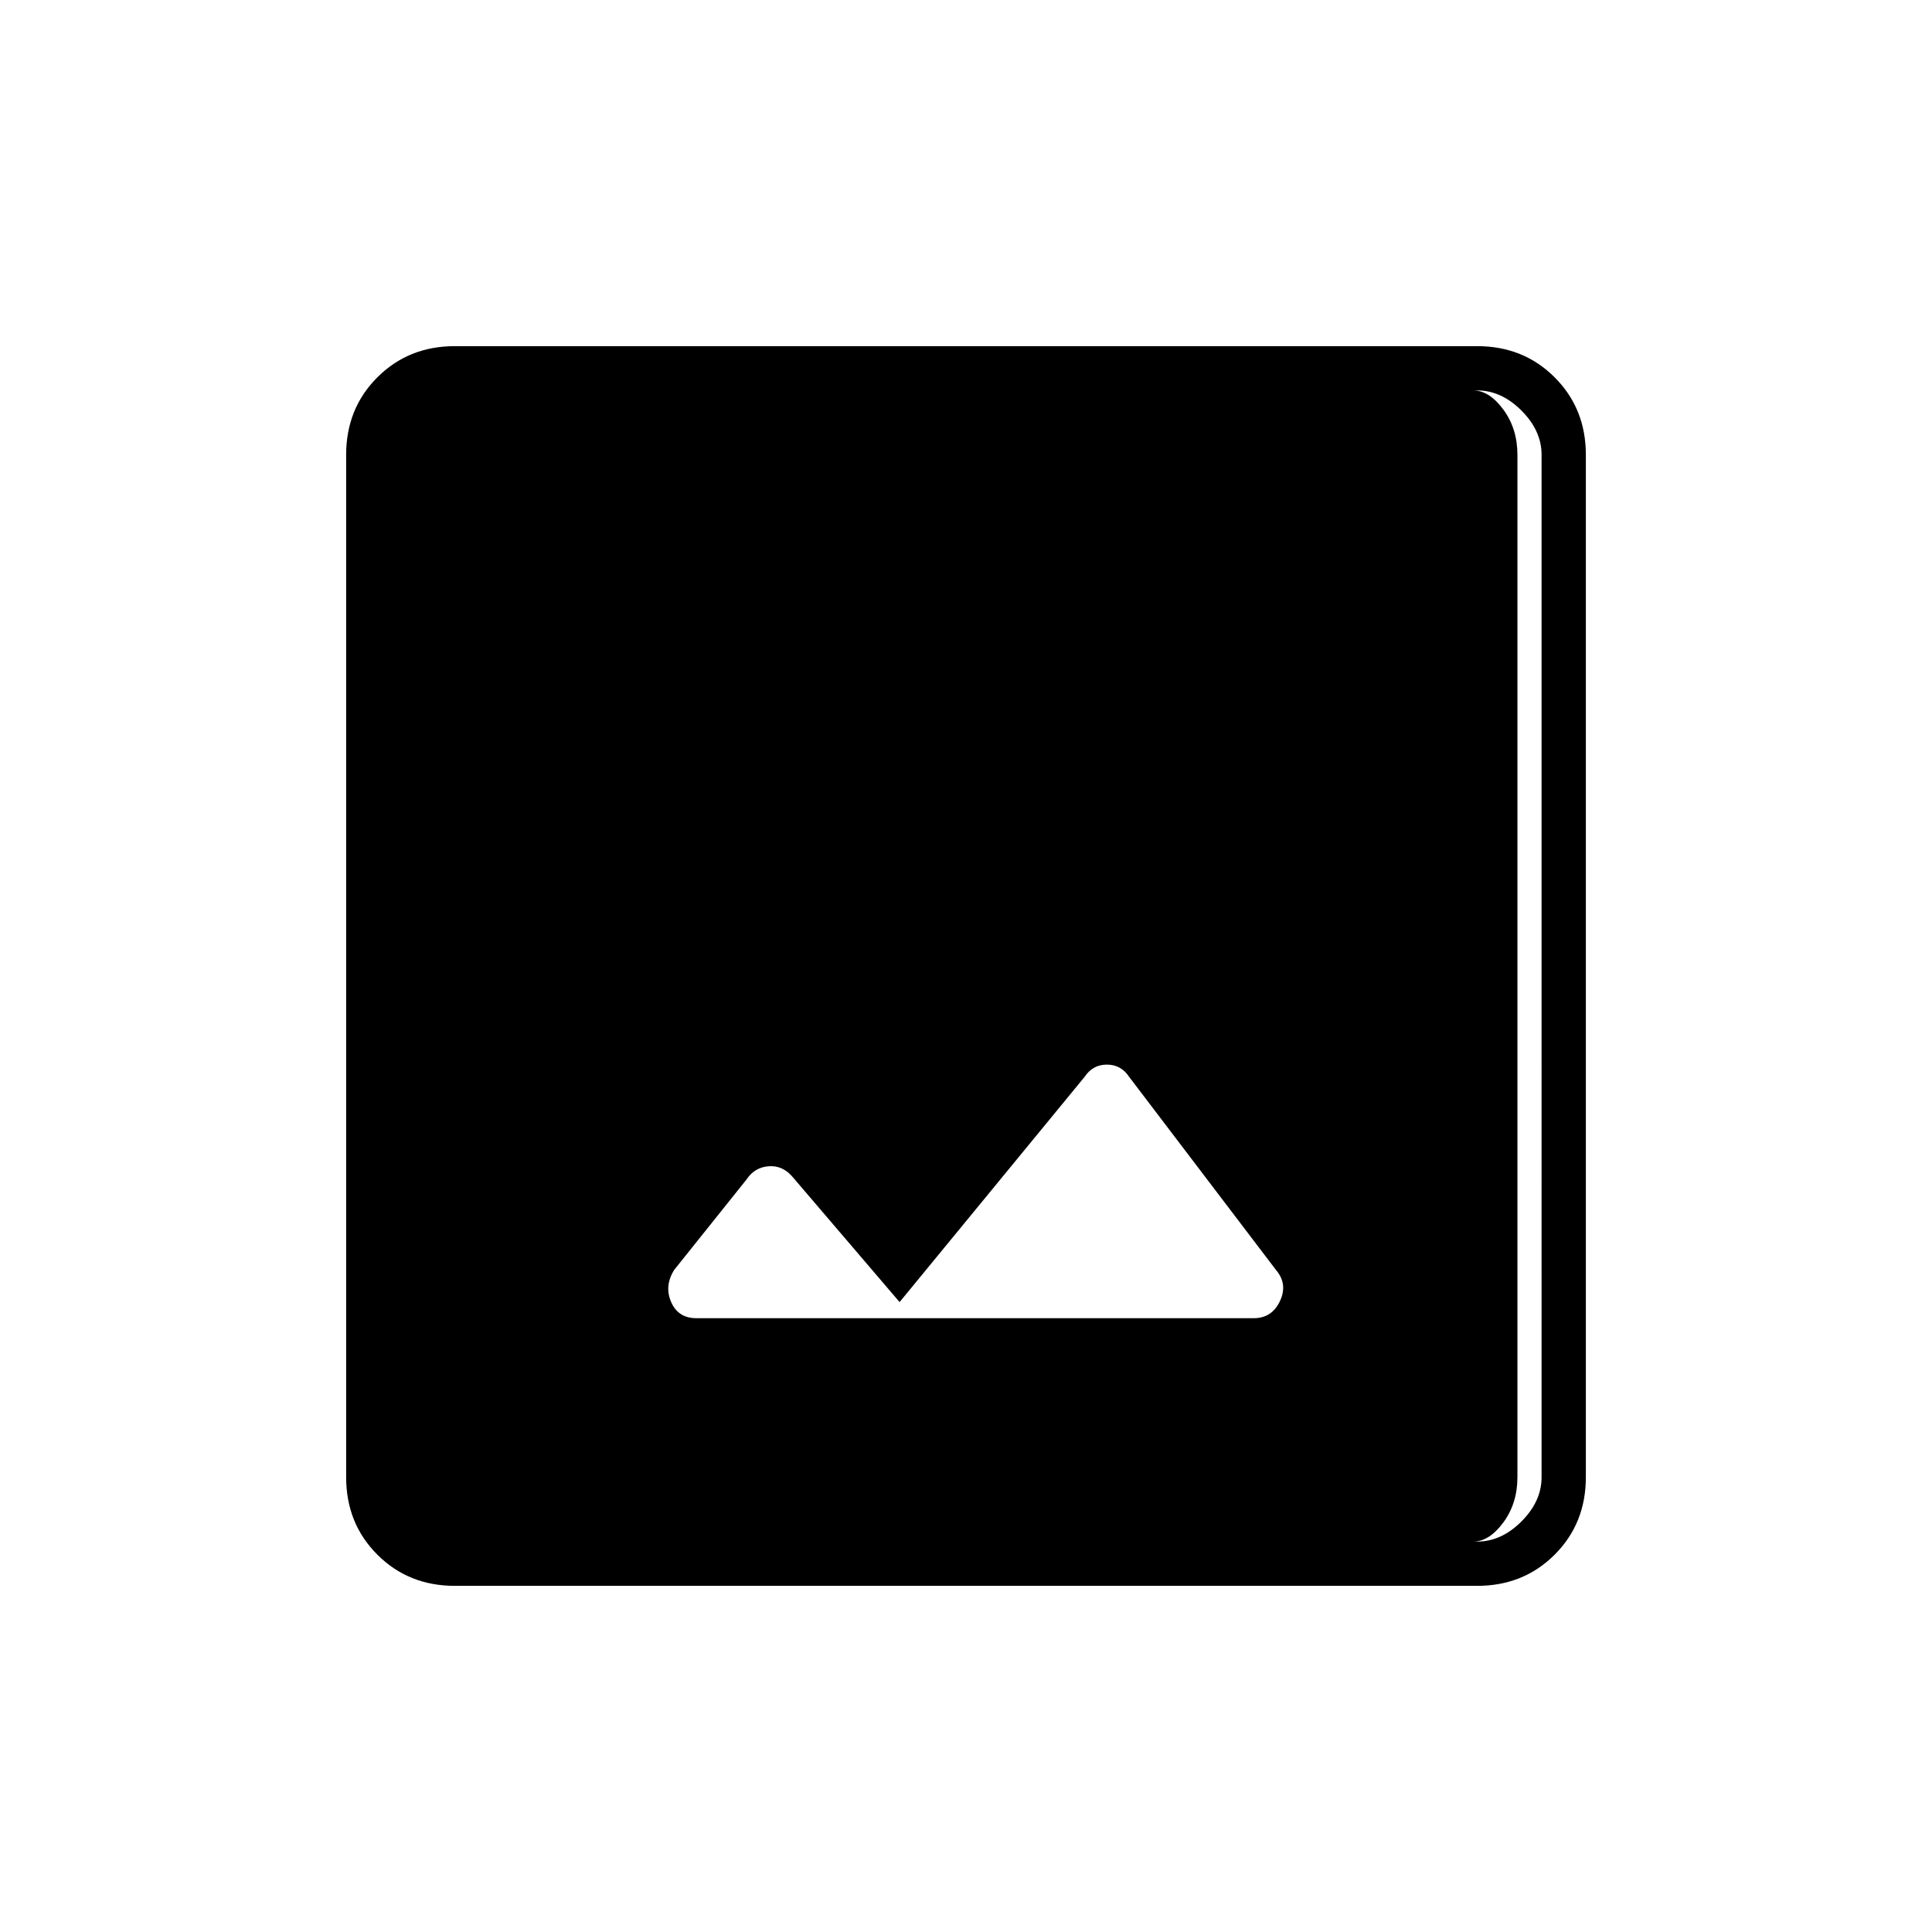 <svg xmlns="http://www.w3.org/2000/svg" width="48" height="48"><path d="M17.3 32.75h13.85q.45 0 .65-.425t-.1-.775l-3.65-4.8q-.2-.3-.55-.3-.35 0-.55.3l-4.6 5.6-2.65-3.1q-.25-.3-.6-.275-.35.025-.55.325l-1.8 2.25q-.25.4-.075.8t.625.4zm-6 6.65q-1.15 0-1.925-.775Q8.6 37.85 8.6 36.7V11.3q0-1.15.775-1.925Q10.15 8.6 11.3 8.6h25.4q1.15 0 1.925.775.775.775.775 1.925v25.4q0 1.15-.775 1.925-.775.775-1.925.775zm0-1.1h25.4q.6 0 1.1-.5.5-.5.5-1.1V11.3q0-.6-.5-1.1-.5-.5-1.1-.5H11.3q-.6 0-1.1.5-.5.5-.5 1.1v25.4q0 .6.5 1.1.5.5 1.1.5zm-.5-28.6h25.8q.4 0 .75.475t.35 1.125v25.4q0 .65-.35 1.125t-.75.475H10.8q-.4 0-.75-.475T9.7 36.7V11.3q0-.65.35-1.125t.75-.475z"/></svg>